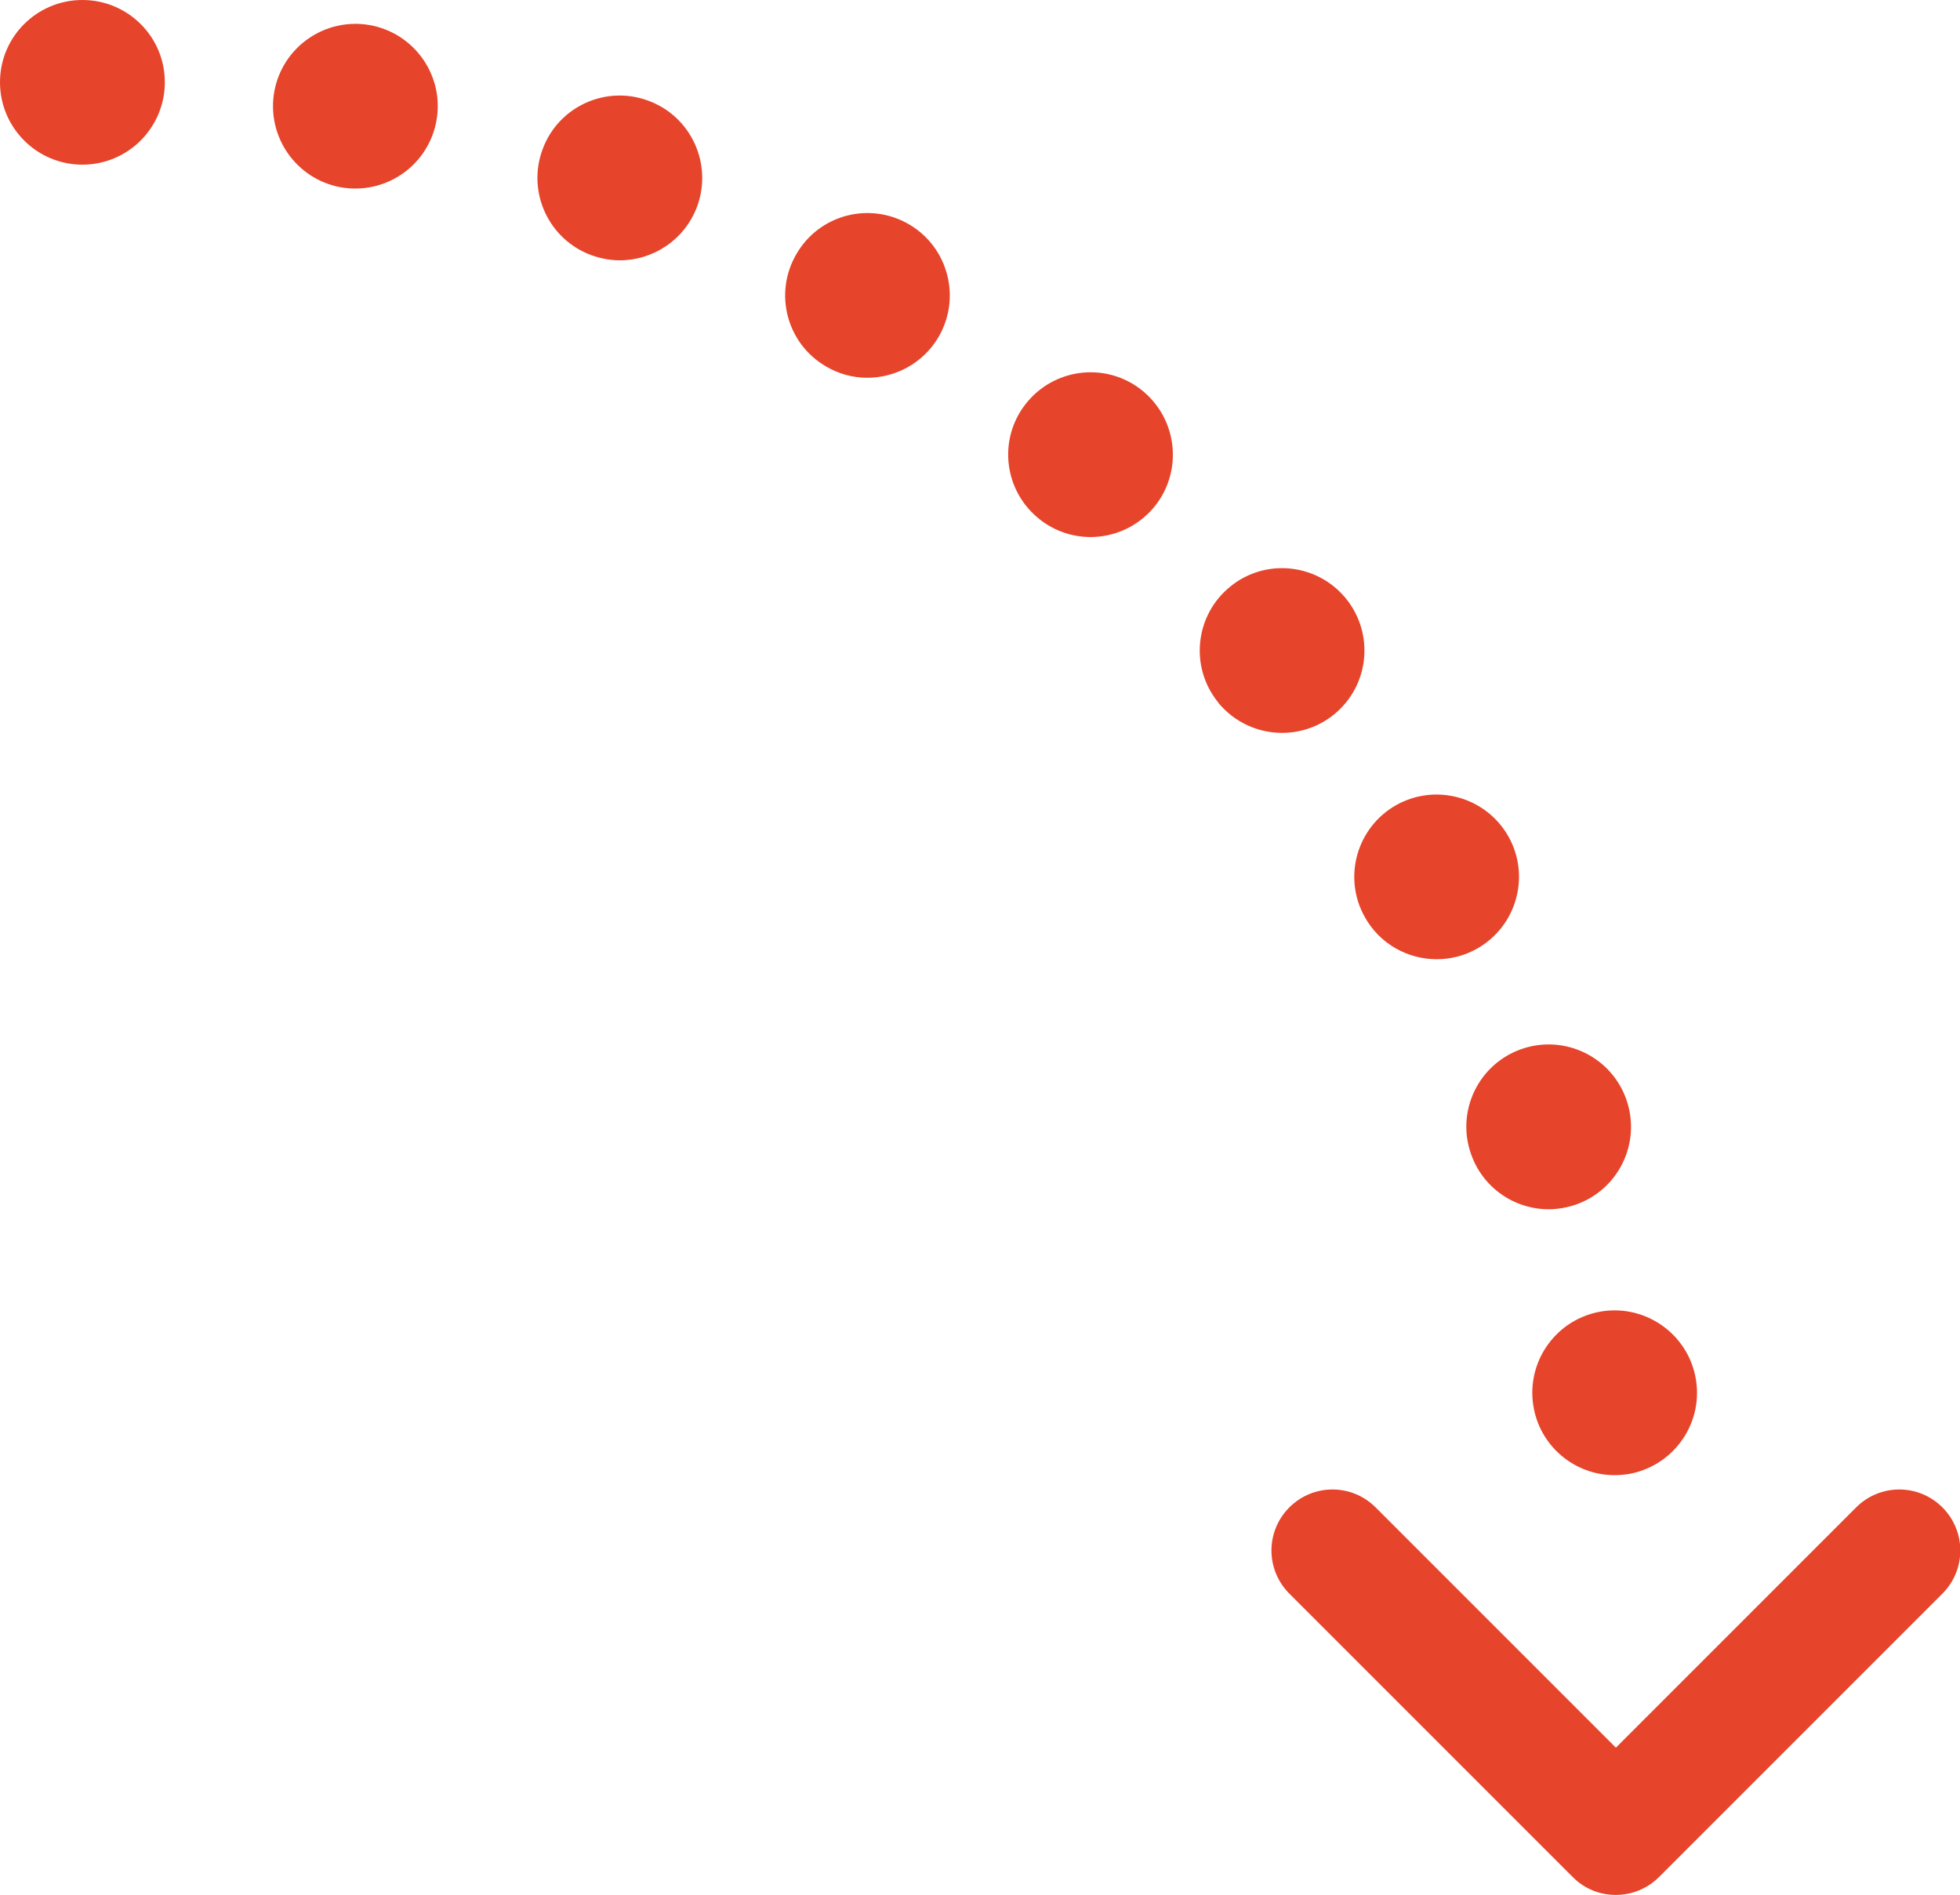 <?xml version="1.0" encoding="UTF-8"?><svg id="_イヤー_2" xmlns="http://www.w3.org/2000/svg" viewBox="0 0 112.49 108.75"><defs><style>.cls-1{fill:#e6442b;}</style></defs><g id="_イヤー_1-2"><g><path class="cls-1" d="M88,80.66h0c-.4-2.58,1.36-4.99,3.94-5.4h0c2.58-.4,5,1.37,5.4,3.95h0c.4,2.58-1.37,4.99-3.95,5.4h0c-.24,.03-.49,.05-.73,.05h0c-2.29,0-4.3-1.67-4.66-4Zm-3.58-14.45c-.86-2.46,.45-5.16,2.92-6.01h0c2.47-.85,5.16,.46,6.01,2.93h0c.85,2.47-.46,5.16-2.93,6.01h0c-.51,.17-1.03,.26-1.54,.26h0c-1.96,0-3.79-1.23-4.46-3.19Zm-6.09-13.58c-1.28-2.28-.46-5.15,1.81-6.43h0c2.28-1.27,5.16-.46,6.44,1.82h0c1.27,2.27,.46,5.15-1.82,6.43h0c-.73,.41-1.52,.6-2.3,.6h0c-1.66,0-3.27-.87-4.13-2.42Zm-8.4-12.3h0c-1.66-2.02-1.36-5,.66-6.65h0c2.01-1.66,4.99-1.36,6.65,.66h0c1.65,2.02,1.36,4.99-.66,6.65h0c-.88,.72-1.94,1.07-3,1.07h0c-1.36,0-2.72-.59-3.66-1.73Zm-10.41-10.65h0c-1.99-1.7-2.22-4.68-.52-6.66h0c1.7-1.98,4.68-2.22,6.66-.52h0c1.98,1.7,2.22,4.68,.52,6.67h0c-.94,1.09-2.26,1.65-3.59,1.65h0c-1.09,0-2.19-.38-3.07-1.14Zm-12.13-8.66c-2.25-1.32-3-4.21-1.67-6.46h0c1.32-2.26,4.21-3,6.46-1.68h0c2.25,1.32,3,4.22,1.68,6.47h0c-.88,1.49-2.46,2.33-4.08,2.33h0c-.81,0-1.64-.21-2.39-.66Zm-13.46-6.38c-2.44-.9-3.7-3.62-2.79-6.07h0c.9-2.45,3.62-3.7,6.07-2.79h0c2.45,.9,3.7,3.62,2.8,6.07h0c-.71,1.91-2.52,3.09-4.44,3.09h0c-.54,0-1.09-.1-1.64-.3Zm-14.36-3.89c-2.57-.46-4.28-2.91-3.83-5.48h0c.46-2.57,2.91-4.28,5.48-3.83h0c2.57,.46,4.29,2.91,3.83,5.48h0c-.41,2.29-2.4,3.9-4.65,3.9h0c-.27,0-.55-.02-.83-.07ZM0,4.72C0,2.11,2.12,0,4.73,0h0c2.61,0,4.73,2.11,4.73,4.72h0c0,2.61-2.12,4.73-4.73,4.73h0C2.12,9.45,0,7.33,0,4.72Z"/><path class="cls-1" d="M92.73,108.75c-.9,0-1.79-.34-2.47-1.03l-16.26-16.26c-1.37-1.37-1.37-3.58,0-4.95,1.37-1.37,3.58-1.37,4.95,0l13.79,13.79,13.79-13.79c1.37-1.37,3.58-1.37,4.95,0,1.37,1.37,1.37,3.58,0,4.95l-16.26,16.26c-.68,.68-1.58,1.03-2.47,1.03Z"/></g></g></svg>